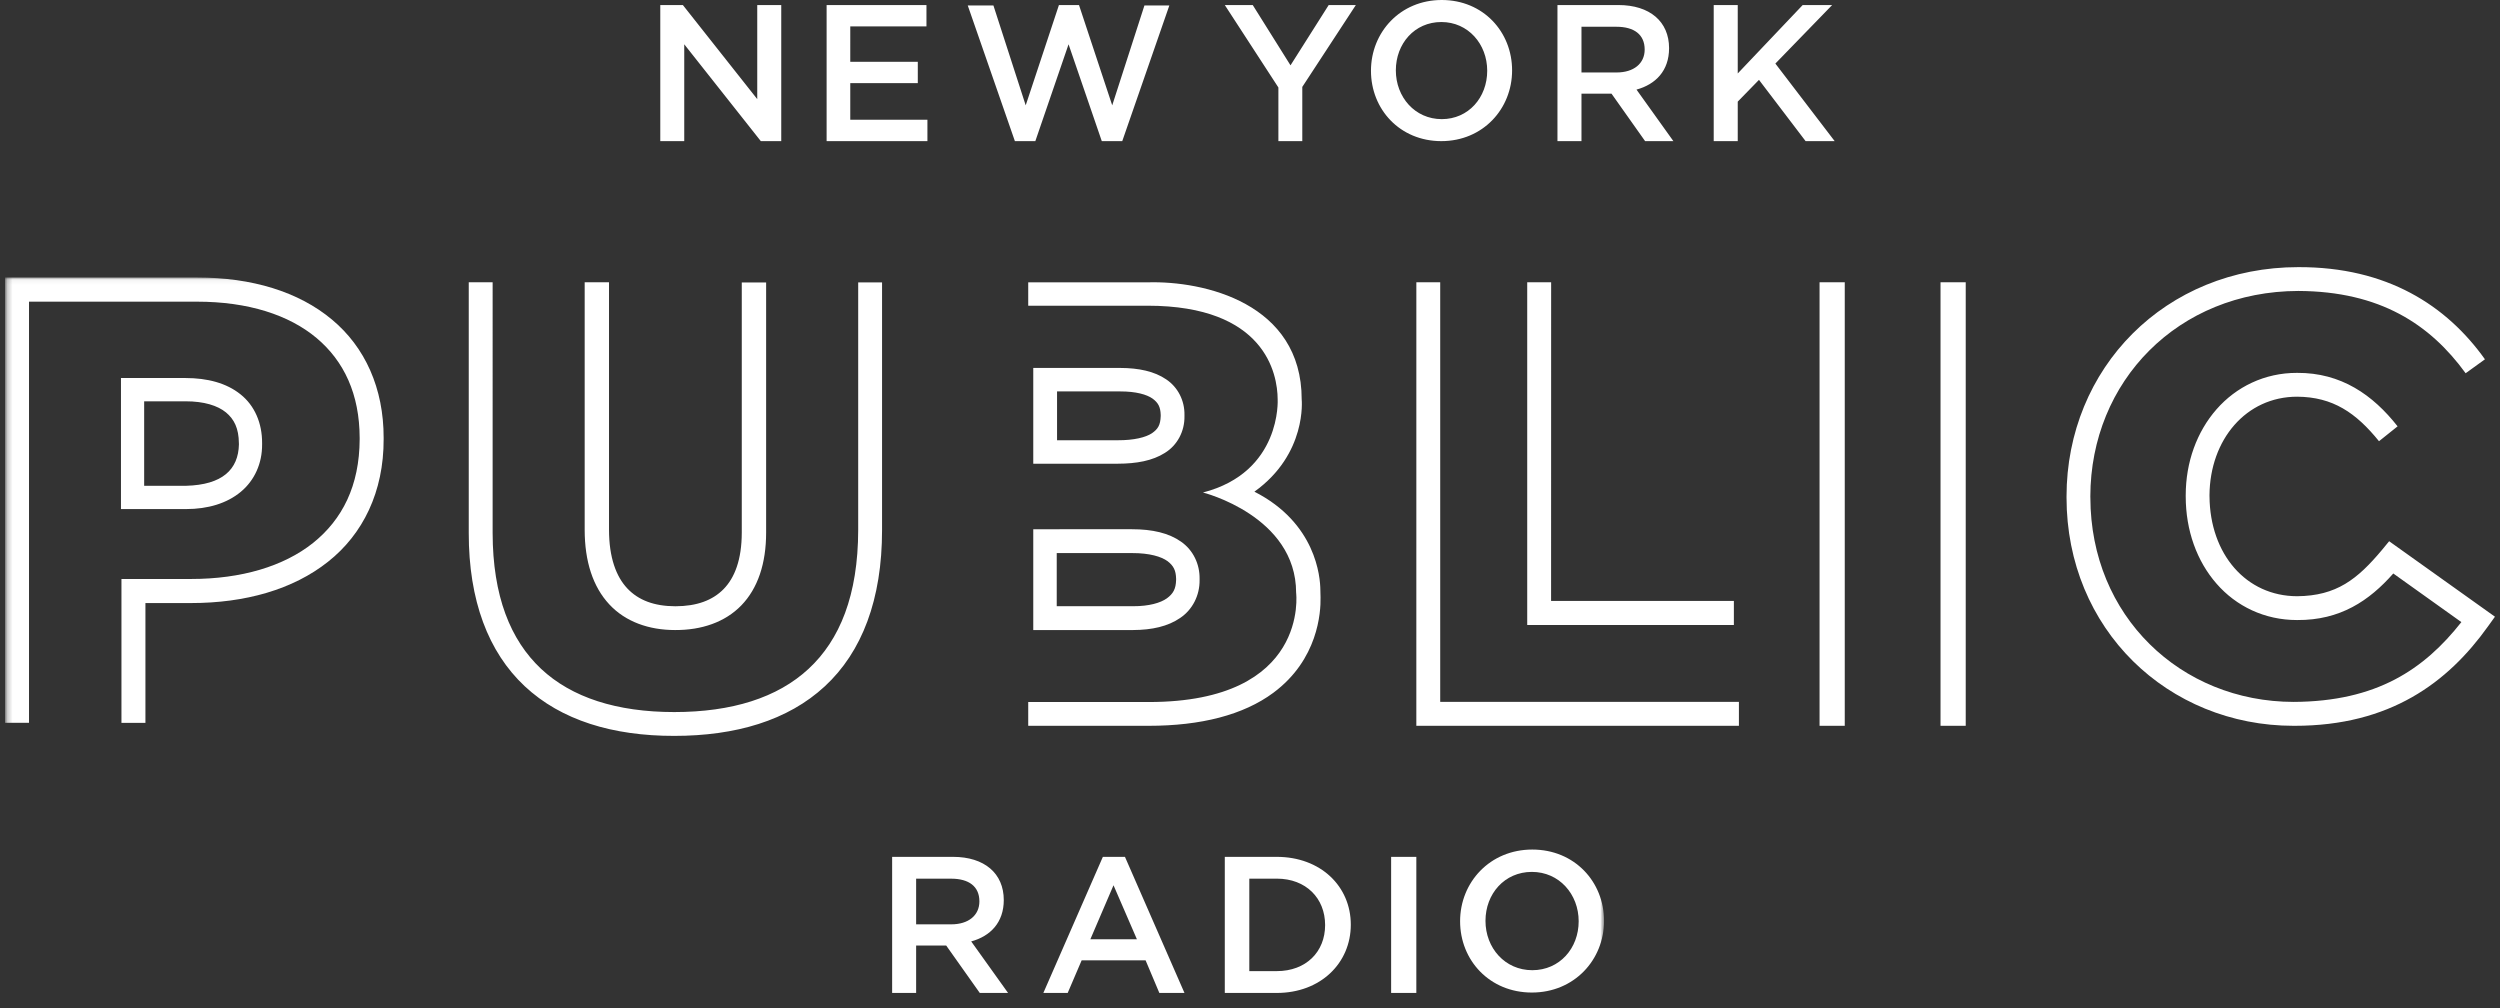 <svg width="496" height="200" viewBox="0 0 496 200" xmlns="http://www.w3.org/2000/svg" xmlns:xlink="http://www.w3.org/1999/xlink"><rect x="0" y="0" width="496" height="200" fill="#333333" stroke="none"/><title>NYPR logo Copy</title><defs><path id="a" d="M.24 143.92h317.003V.054H.239z"/></defs><g fill="none" fill-rule="evenodd"><path fill="#FFF" d="M150.238 19.665L135.48 1H131v27h4.754V8.787L150.946 28H155V1h-4.762v18.665m18.456-3.166h13.398v-4.242h-13.398V5.242h15.115V1H164v27h20v-4.242h-15.306v-7.259m51.971 4.4L214.074 1h-3.983l-6.592 19.899-6.407-19.82H192L201.353 28h4.057l6.592-19.212L218.594 28h4.061L232 1.078h-4.943l-6.392 19.82m35.372-7.936L248.543 1H243l10.633 16.358V28h4.742V17.244L269 1h-5.387l-7.576 11.962m30.003 10.673c-5.318 0-9.106-4.377-9.106-9.67 0-5.302 3.71-9.596 9.027-9.596 5.317 0 9.101 4.373 9.101 9.667 0 5.305-3.71 9.6-9.023 9.6zm0-23.635C277.816 0 272 6.385 272 14.036 272 21.698 277.74 28 285.96 28c8.227 0 14.04-6.377 14.04-14.036C300 6.306 294.26 0 286.04 0zm27.725 14.378V5.309h6.927c3.523 0 5.612 1.546 5.612 4.523 0 2.78-2.169 4.546-5.576 4.546h-6.963zm17.38-4.814c0-5.288-3.827-8.564-10.07-8.564H309v27h4.765v-9.415h5.961L326.388 28H332l-7.318-10.224c3.8-1.04 6.463-3.741 6.463-8.212zm21.088 3.047L363.501 1h-5.847l-12.886 13.575V1H340v27h4.768v-7.834l4.213-4.322L358.231 28H364l-11.767-15.389M181.761 183.388v-9.06h6.931c3.527 0 5.62 1.53 5.62 4.506 0 2.776-2.173 4.554-5.576 4.554h-6.975zm17.388-4.822c0-5.286-3.835-8.566-10.065-8.566H177v27h4.761v-9.406h5.965l6.662 9.406H200l-7.314-10.222c3.795-1.037 6.463-3.741 6.463-8.212zm17.178 7.784l4.595-10.714 4.641 10.714h-9.236zm2.481-16.35L207 197h4.83l2.768-6.466h12.69l2.725 6.466H235l-11.808-27h-4.384zm34.502 22.67h-5.447v-18.347h5.448c5.803 0 9.592 3.889 9.592 9.209s-3.79 9.137-9.592 9.137zm0-22.67H243v27h10.31c8.685 0 14.69-5.91 14.69-13.547 0-7.629-6.005-13.453-14.69-13.453zM276 197h5v-27h-5z"/><g transform="translate(1 55)"><mask id="b" fill="#fff"><use xlink:href="#a"/></mask><path d="M303.003 137.487c-5.417 0-9.284-4.41-9.284-9.789 0-5.367 3.783-9.713 9.204-9.713 5.422 0 9.285 4.426 9.285 9.793 0 5.375-3.787 9.709-9.205 9.709zm0-23.936c-8.383 0-14.32 6.469-14.32 14.227s5.86 14.143 14.24 14.143c8.384 0 14.32-6.46 14.32-14.223 0-7.754-5.852-14.147-14.24-14.147zM64.837 8.384C58.255 2.893 49.018.054 38.09.054H0V88.41h4.756V4.851H38.09c10.142 0 18.23 2.62 23.704 7.202 5.47 4.598 8.54 11.14 8.563 19.835v.236c-.032 9.26-3.444 15.941-9.245 20.595-5.816 4.639-14.24 7.154-24.206 7.15h-13.81v28.542h4.757V64.647h9.053c10.74 0 20.228-2.687 27.16-8.183C71 50.99 75.146 42.598 75.114 32.124v-.236c.02-9.853-3.684-18.028-10.277-23.504" fill="#FFF" mask="url(#b)"/></g><path fill="#FFF" d="M285.738 56h-4.734L281 144h64v-4.751h-59.262V56"/><path fill="#FFF" d="M307.747 56H303v68h41v-4.769l-36.265-.004.012-63.227M385 144h5V56h-5zm-24 0h5V56h-5zm113.005-36.621l-1.401 1.706c-4.893 5.841-9.035 9.138-16.854 9.206-10.13-.02-17.293-8.345-17.384-19.797l-.004-.23c.08-11.067 7.27-19.555 17.388-19.559 7.107.044 11.687 3.203 16.244 8.833l3.69-2.952c-4.901-6.234-11.2-10.658-19.934-10.607-6.465-.02-12.098 2.786-15.99 7.226-3.896 4.445-6.113 10.484-6.113 17.06v.23c0 6.74 2.213 12.848 6.113 17.304 3.892 4.472 9.533 7.226 15.99 7.218 8.568.063 14.324-3.85 19.079-9.238l13.508 9.647c-7.38 9.36-16.778 15.76-33.3 15.832-22.411-.04-40.278-17.03-40.306-40.53l-.008-.234c.044-22.915 17.436-40.716 41.265-40.768 16.232.068 26.157 6.639 33.196 16.325l3.829-2.766c-7.625-10.698-19.447-18.34-37.025-18.285-13.128-.004-24.665 4.98-32.88 13.186C414.893 74.388 410 85.808 410 98.494v.234c0 13 5.016 24.36 13.172 32.427 8.155 8.063 19.442 12.845 31.866 12.845h.245c18.897 0 30.362-8.567 38.316-19.697l1.401-1.949-20.995-14.975M28.601 96.383V79.62h8.19c3.702-.008 6.389.855 8.033 2.198 1.64 1.355 2.548 3.174 2.57 6.123l.008.228c-.115 4.985-3.277 8.023-10.495 8.213h-8.306zm19.157 1.207c2.736-2.256 4.269-5.65 4.242-9.42v-.228c.03-3.986-1.483-7.485-4.289-9.71-2.783-2.237-6.55-3.228-10.92-3.232H24v25.996h12.907V101c4.366 0 8.114-1.142 10.85-3.41zm161.897 12.14h14.933c3.507-.008 5.815.706 7.05 1.602 1.21.924 1.66 1.852 1.702 3.486v.241c-.047 1.769-.57 2.725-1.831 3.652-1.274.908-3.543 1.57-6.69 1.563h-15.164V109.73zM205 125h19.819c3.737-.016 6.896-.722 9.318-2.391 2.444-1.638 3.905-4.465 3.862-7.55v-.241c.043-2.871-1.254-5.667-3.687-7.356-2.413-1.697-5.654-2.462-9.724-2.462H205v20zm4.719-37.655v-9.686h12.523c3.145-.008 5.277.613 6.42 1.418 1.123.828 1.574 1.648 1.622 3.253v.23c-.064 1.774-.534 2.559-1.745 3.398-1.238.817-3.544 1.398-6.768 1.387H209.72zm21.38 2.519c2.48-1.52 3.955-4.292 3.9-7.303v-.23c.047-2.825-1.282-5.504-3.64-7.074-2.337-1.585-5.407-2.245-9.117-2.257H205v19h16.771c3.742-.012 6.875-.586 9.327-2.136z"/><path d="M248.872 97.55c10.492-7.516 9.384-18.31 9.384-18.31 0-19.099-19.38-23.554-30.576-23.223H204v4.635h23.68c23.256 0 25.792 13.442 25.808 18.588 0 0 .816 14.432-14.82 18.473 0 0 18.484 4.639 18.484 19.892 0 0 2.744 21.676-29.228 21.676H204V144h23.924c10.308-.004 18.756-2.138 24.712-6.554 8.872-6.585 9.424-15.955 9.36-18.911-.008-.598-.032-1.137-.036-1.5-.024-2.58-.868-13.263-13.088-19.486m-78.606 7.594c-.02 12.958-3.655 21.815-9.84 27.55-6.183 5.747-15.246 8.58-26.662 8.58-11.416-.005-20.348-2.888-26.42-8.584-6.067-5.704-9.59-14.406-9.606-26.96V56H93v49.73c-.016 13.394 3.873 23.64 11.103 30.414 7.23 6.77 17.49 9.868 29.66 9.856 12.159 0 22.532-3.026 29.888-9.84 7.357-6.81 11.36-17.21 11.349-31.017v-49.12h-4.734v49.12" fill="#FFF"/><path d="M133.923 125h.081c5.156.016 9.817-1.529 13.08-4.894 3.257-3.37 4.92-8.287 4.916-14.449V56.036h-4.832v49.621c-.004 5.392-1.412 8.967-3.593 11.206-2.186 2.236-5.318 3.409-9.571 3.42-4.245-.011-7.357-1.216-9.554-3.55-2.19-2.335-3.622-6.087-3.622-11.668V56H116v49.065c-.004 6.332 1.647 11.372 4.893 14.851 3.22 3.46 7.875 5.084 13.03 5.084" fill="#FFF"/></g></svg>